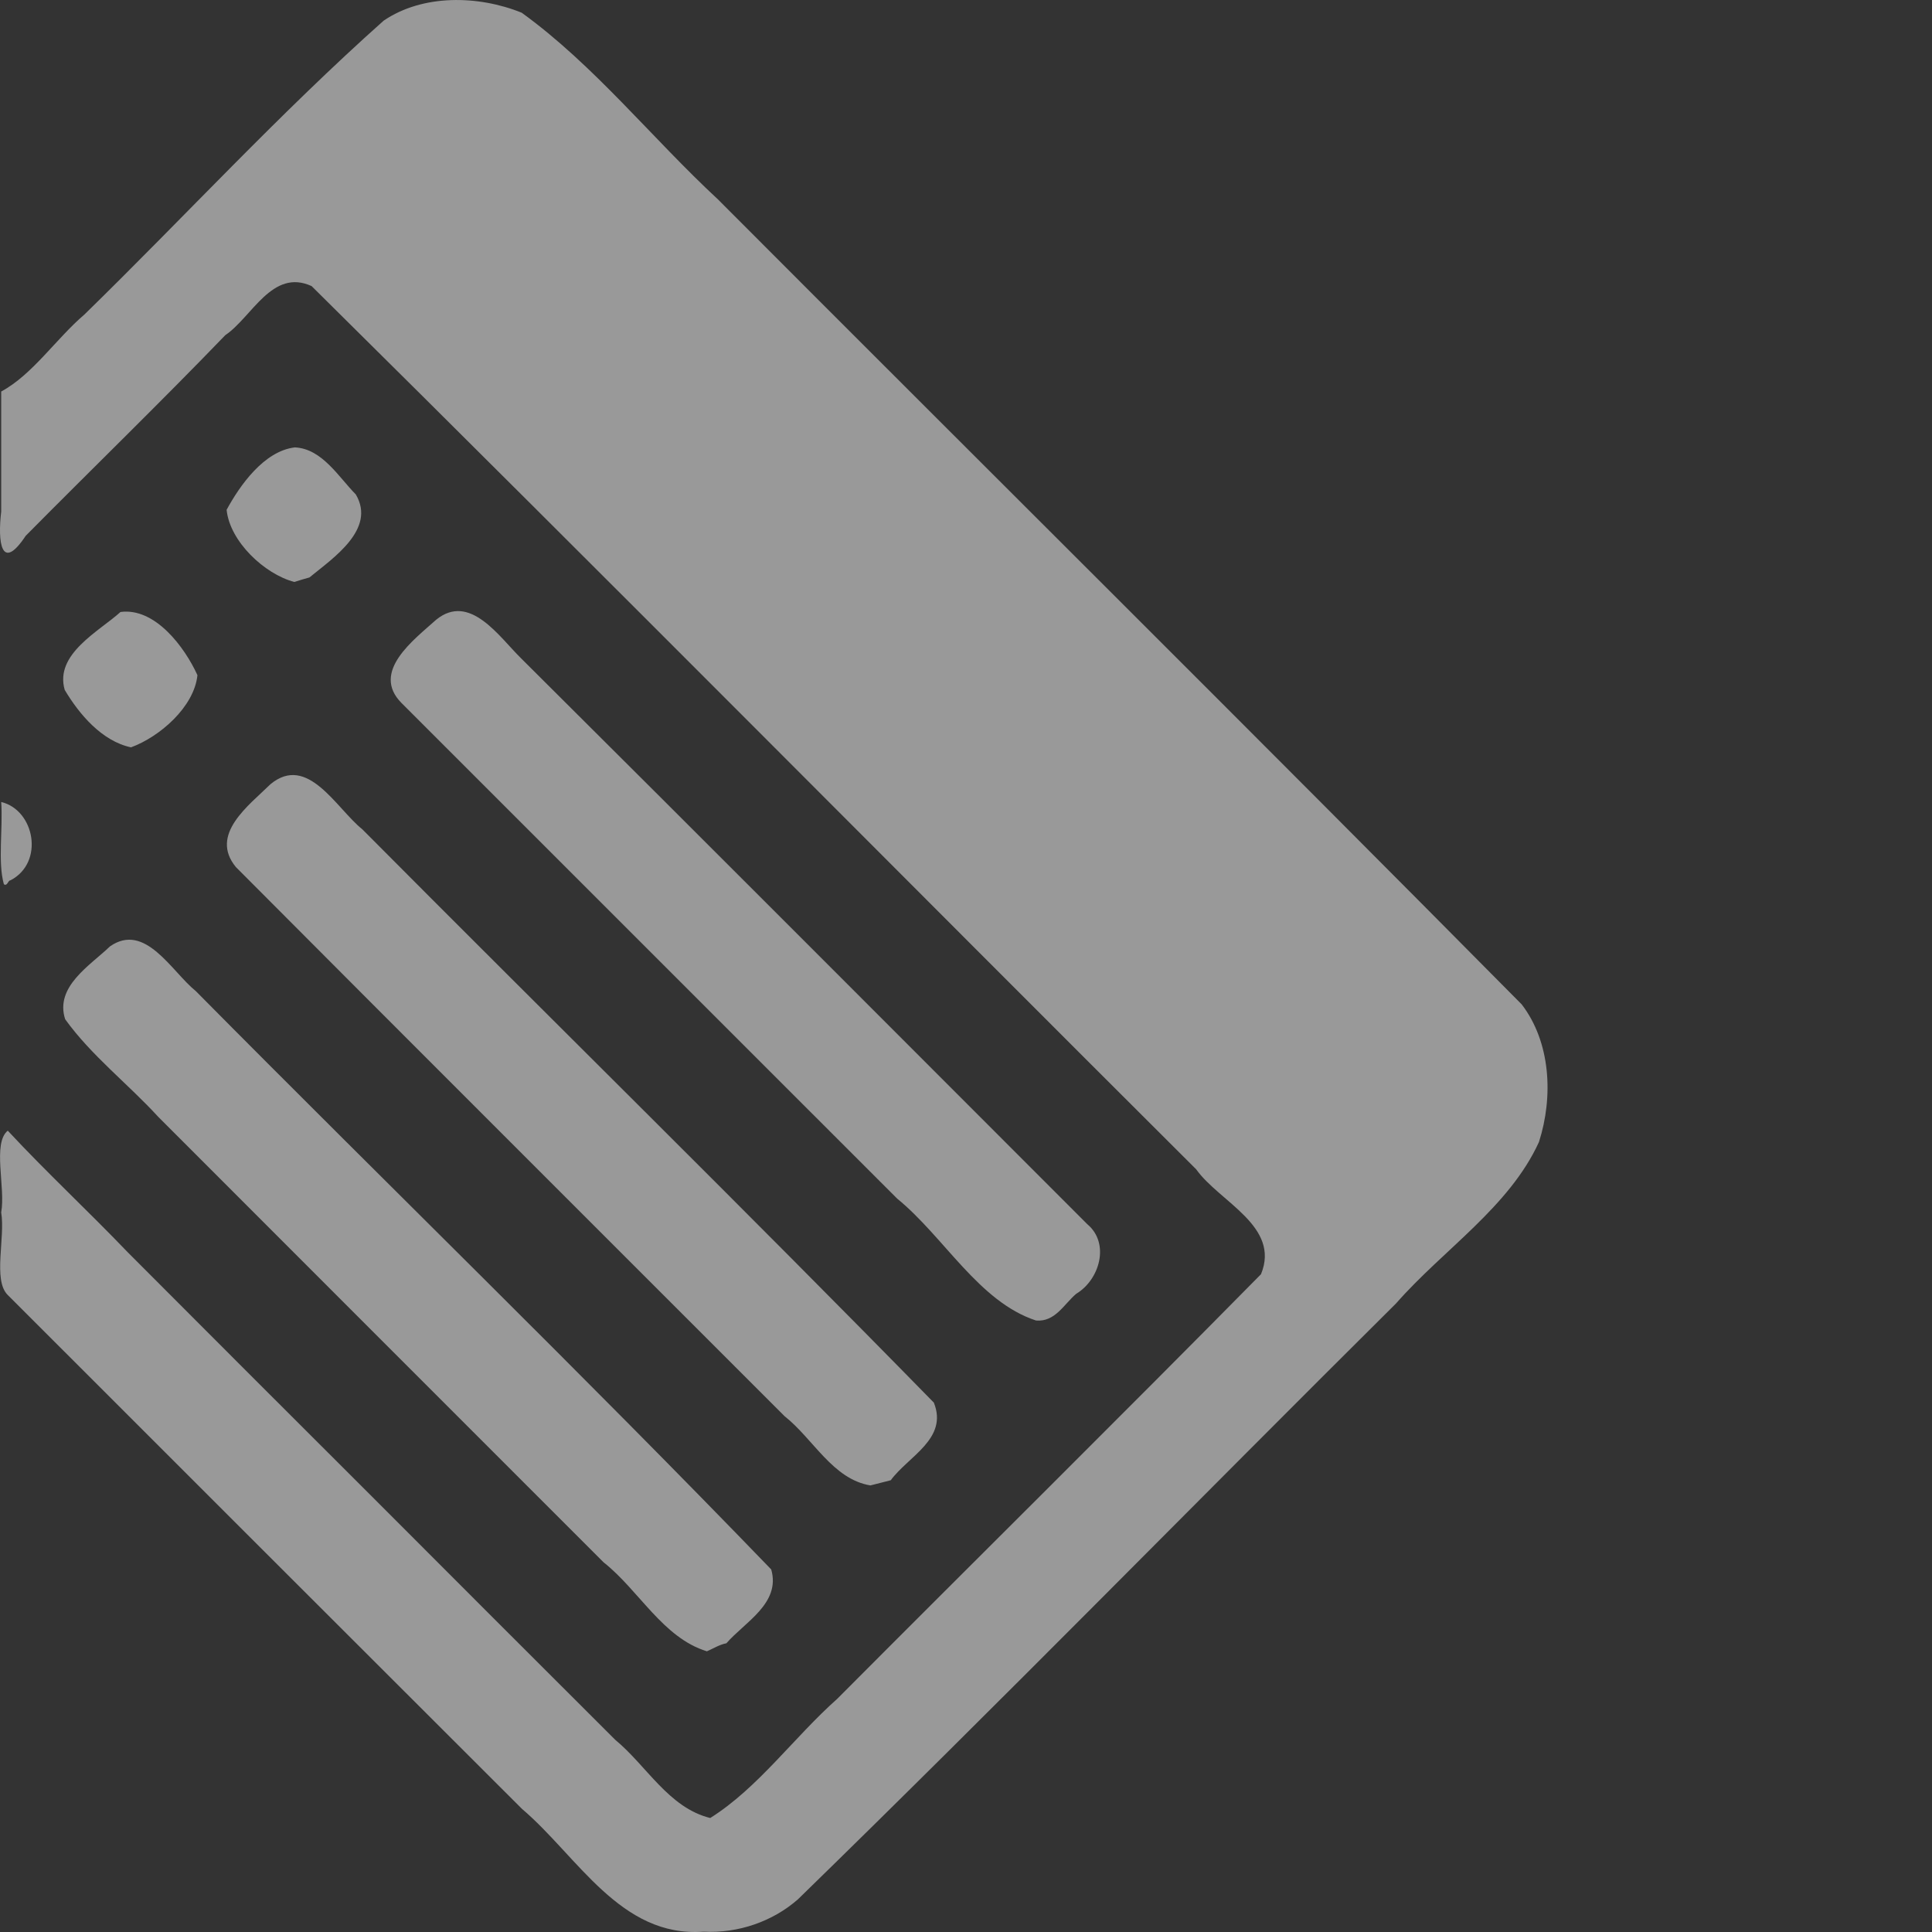 <?xml version="1.0" encoding="UTF-8" standalone="no"?>
<svg
   xmlns:dc="http://purl.org/dc/elements/1.1/"
   xmlns:cc="http://creativecommons.org/ns#"
   xmlns:rdf="http://www.w3.org/1999/02/22-rdf-syntax-ns#"
   xmlns:svg="http://www.w3.org/2000/svg"
   xmlns="http://www.w3.org/2000/svg"
   version="1.1"
   id="svg2"
   viewBox="0 0 300 300"
   height="300"
   width="300">
  <rect x="0" y="0" width="300" height="300" fill="#333333" stroke="none"/>
  <defs
     id="defs4" />
  <g
     transform="translate(0,-752.362)"
     id="layer1">
    <path
       id="path4147"
       d=""
       style="fill:#000000" />
    <path
       id="path4332"
       d="m 109.266,1052.31 c -12.933,0.964 -19.591,-11.742 -28.201,-19.054 -26.653,-26.595 -53.268,-53.228 -79.899,-79.845 -2.27,-2.319 -0.337,-8.842 -0.979,-12.789 0.699,-3.834 -1.388,-10.737 1.018,-12.69 6.027,6.484 12.519,12.5 18.596,18.848 12.598,12.64 25.225,25.254 37.863,37.87 12.604,12.63 25.225,25.251 37.864,37.864 4.885,4.028 8.288,10.542 14.755,12.148 7.449,-4.678 13.007,-12.543 19.722,-18.506 21.912,-22 44.004,-43.827 65.802,-65.936 3.059,-7.457 -6.437,-11.204 -10.065,-16.287 -45.819,-45.68 -91.369,-91.648 -137.357,-137.148 -6.13,-2.804 -9.264,4.83 -13.403,7.623 -10.166,10.545 -20.695,20.748 -30.99,31.152 -3.828,5.767 -4.366,0.916 -3.805,-3.759 0,-6.215 0,-12.429 0,-18.644 4.868,-2.624 8.516,-8.193 12.915,-11.952 15.527,-15.157 30.321,-31.256 46.468,-45.633 6.062,-4.129 14.681,-3.971 21.437,-1.236 11.3,8.173 20.208,19.469 30.472,28.984 41.582,41.687 83.385,83.161 124.808,125 4.488,5.846 4.95,14.295 2.681,21.372 -4.62,10.119 -14.828,16.67 -22.186,25.061 -30.997,30.779 -61.651,62.119 -92.877,92.531 -3.902,3.434 -9.268,5.307 -14.638,5.027 z m 0.495,-43.535 c -6.855,-2.113 -10.538,-9.478 -16.043,-13.823 -23.116,-23.104 -46.682,-46.695 -69.136,-69.158 -4.709,-5.14 -10.399,-9.515 -14.463,-15.164 -1.639,-5.075 3.875,-8.347 6.964,-11.318 5.47,-3.804 9.559,3.914 13.321,6.948 29.707,30.005 60.045,59.444 89.352,89.808 1.506,5.262 -4.126,8.188 -6.961,11.459 -1.092,0.213 -2.028,0.817 -3.034,1.25 z m 25.394,-25.757 c -5.854,-0.973 -8.856,-7.214 -13.329,-10.754 -28.114,-28.144 -56.872,-56.81 -85.195,-85.26 -4.181,-5.076 2.031,-9.585 5.364,-12.869 5.785,-4.793 10.246,3.792 14.264,6.999 29.537,29.72 59.453,59.086 88.75,89.03 2.25,5.618 -3.959,8.322 -6.696,12.052 -1.052,0.269 -2.103,0.54 -3.157,0.802 z m 25.718,-25.607 c -8.894,-2.919 -14.246,-12.963 -21.555,-18.924 -25.658,-25.653 -51.308,-51.317 -76.97,-76.963 -4.831,-4.864 1.98,-9.858 5.376,-12.927 5.231,-4.258 9.79,2.661 13.178,5.977 29.379,29.223 58.652,58.602 87.937,87.885 3.552,2.98 1.909,8.633 -1.735,10.81 -1.898,1.613 -3.268,4.402 -6.232,4.141 z M 0.604,889.673 c -0.971,-3.428 -0.13,-8.667 -0.416,-12.779 5.208,1.258 6.738,9.401 1.446,12.161 -0.429,0 -0.458,0.96 -1.03,0.618 z M 20.344,868.408 c -4.501,-0.954 -8.044,-5.125 -10.295,-8.921 -1.611,-5.574 5.333,-9.081 8.662,-12.096 5.345,-0.722 9.949,5.42 11.947,9.812 -0.513,4.941 -5.865,9.574 -10.315,11.205 z m 25.352,-25.682 c -4.638,-1.225 -10.016,-6.293 -10.506,-11.204 2.059,-3.795 5.814,-9.125 10.593,-9.689 4.235,0.193 6.801,4.614 9.466,7.303 3.202,5.414 -3.563,9.906 -7.2,12.892 l -1.037,0.296 -1.315,0.402 0,0 z"
       style="fill:#ffffff;fill-opacity:0.5" />
  </g>
</svg>
